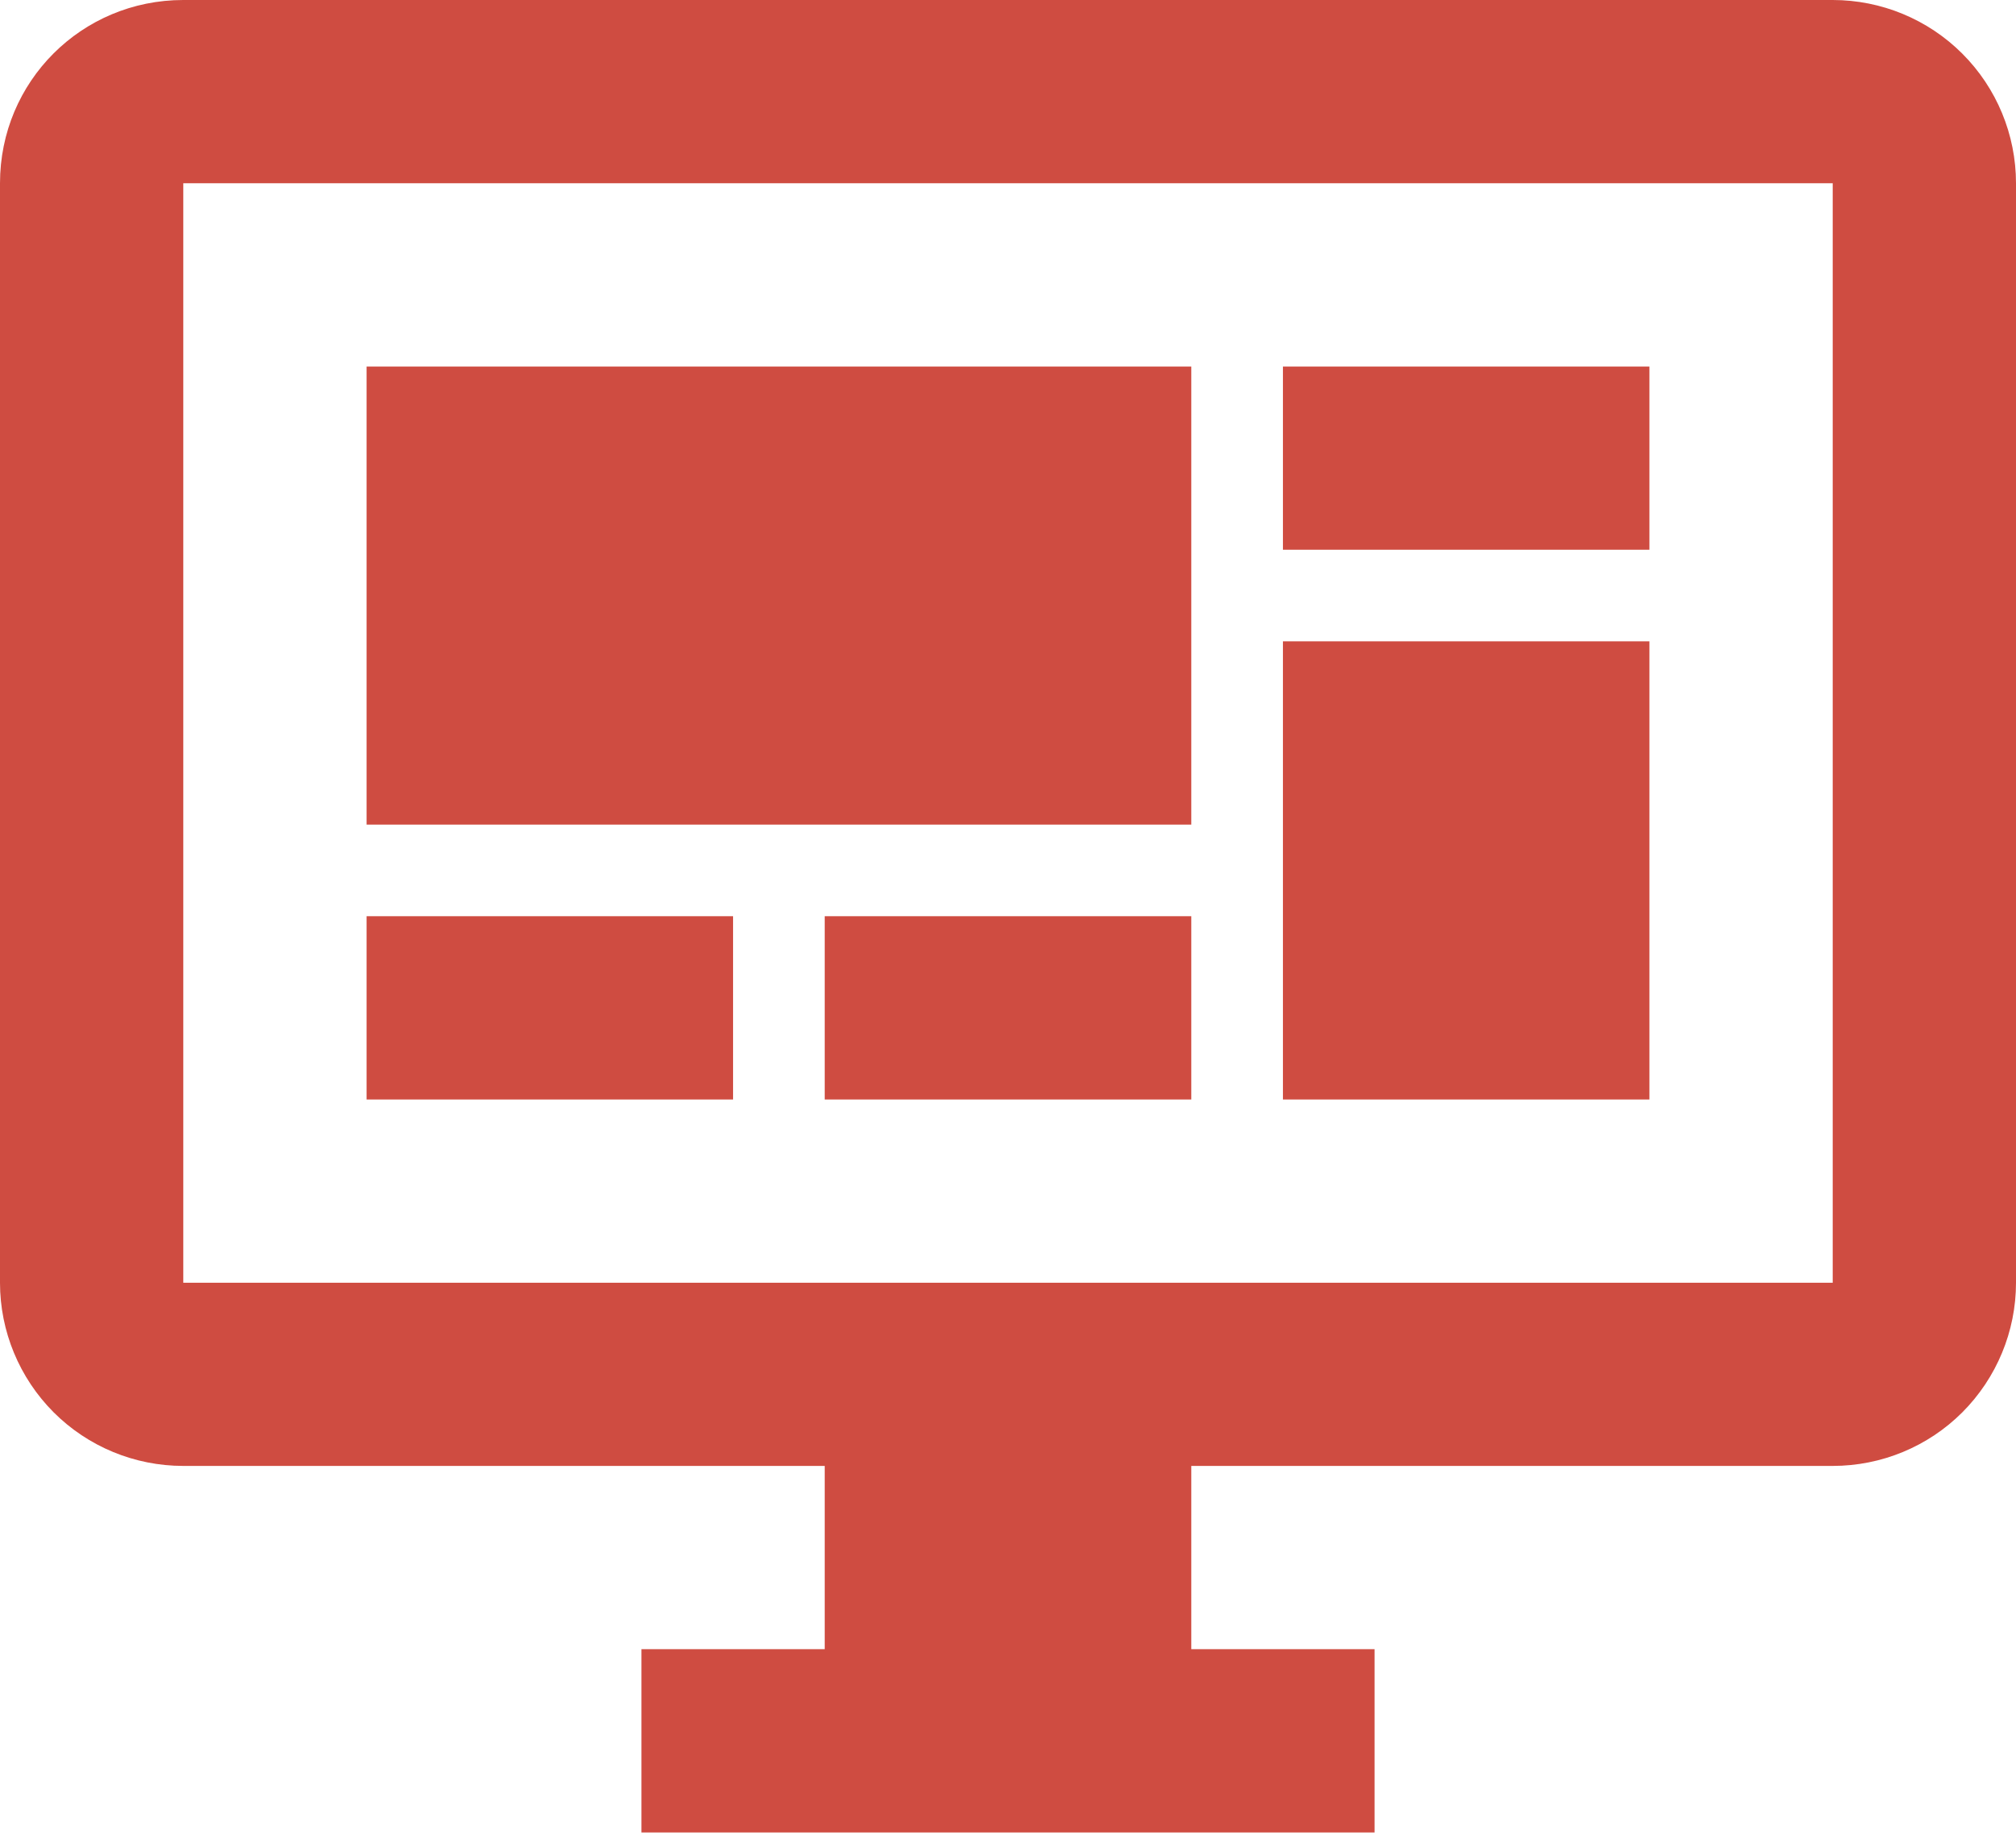 <svg width="24" height="22" viewBox="0 0 24 22" fill="none" xmlns="http://www.w3.org/2000/svg">
<path d="M21.818 15.273V2.182H2.182V15.273H21.818ZM21.818 0C22.397 0 22.952 0.23 23.361 0.639C23.77 1.048 24 1.603 24 2.182V15.273C24 15.851 23.77 16.406 23.361 16.816C22.952 17.225 22.397 17.454 21.818 17.454H14.182V19.636H16.364V21.818H7.636V19.636H9.818V17.454H2.182C1.603 17.454 1.048 17.225 0.639 16.816C0.23 16.406 0 15.851 0 15.273V2.182C0 0.971 0.971 0 2.182 0H21.818ZM4.364 4.364H14.182V9.818H4.364V4.364ZM15.273 4.364H19.636V6.545H15.273V4.364ZM19.636 7.636V13.091H15.273V7.636H19.636ZM4.364 10.909H8.727V13.091H4.364V10.909ZM9.818 10.909H14.182V13.091H9.818V10.909Z" fill="#CF4C41"/>
</svg>
